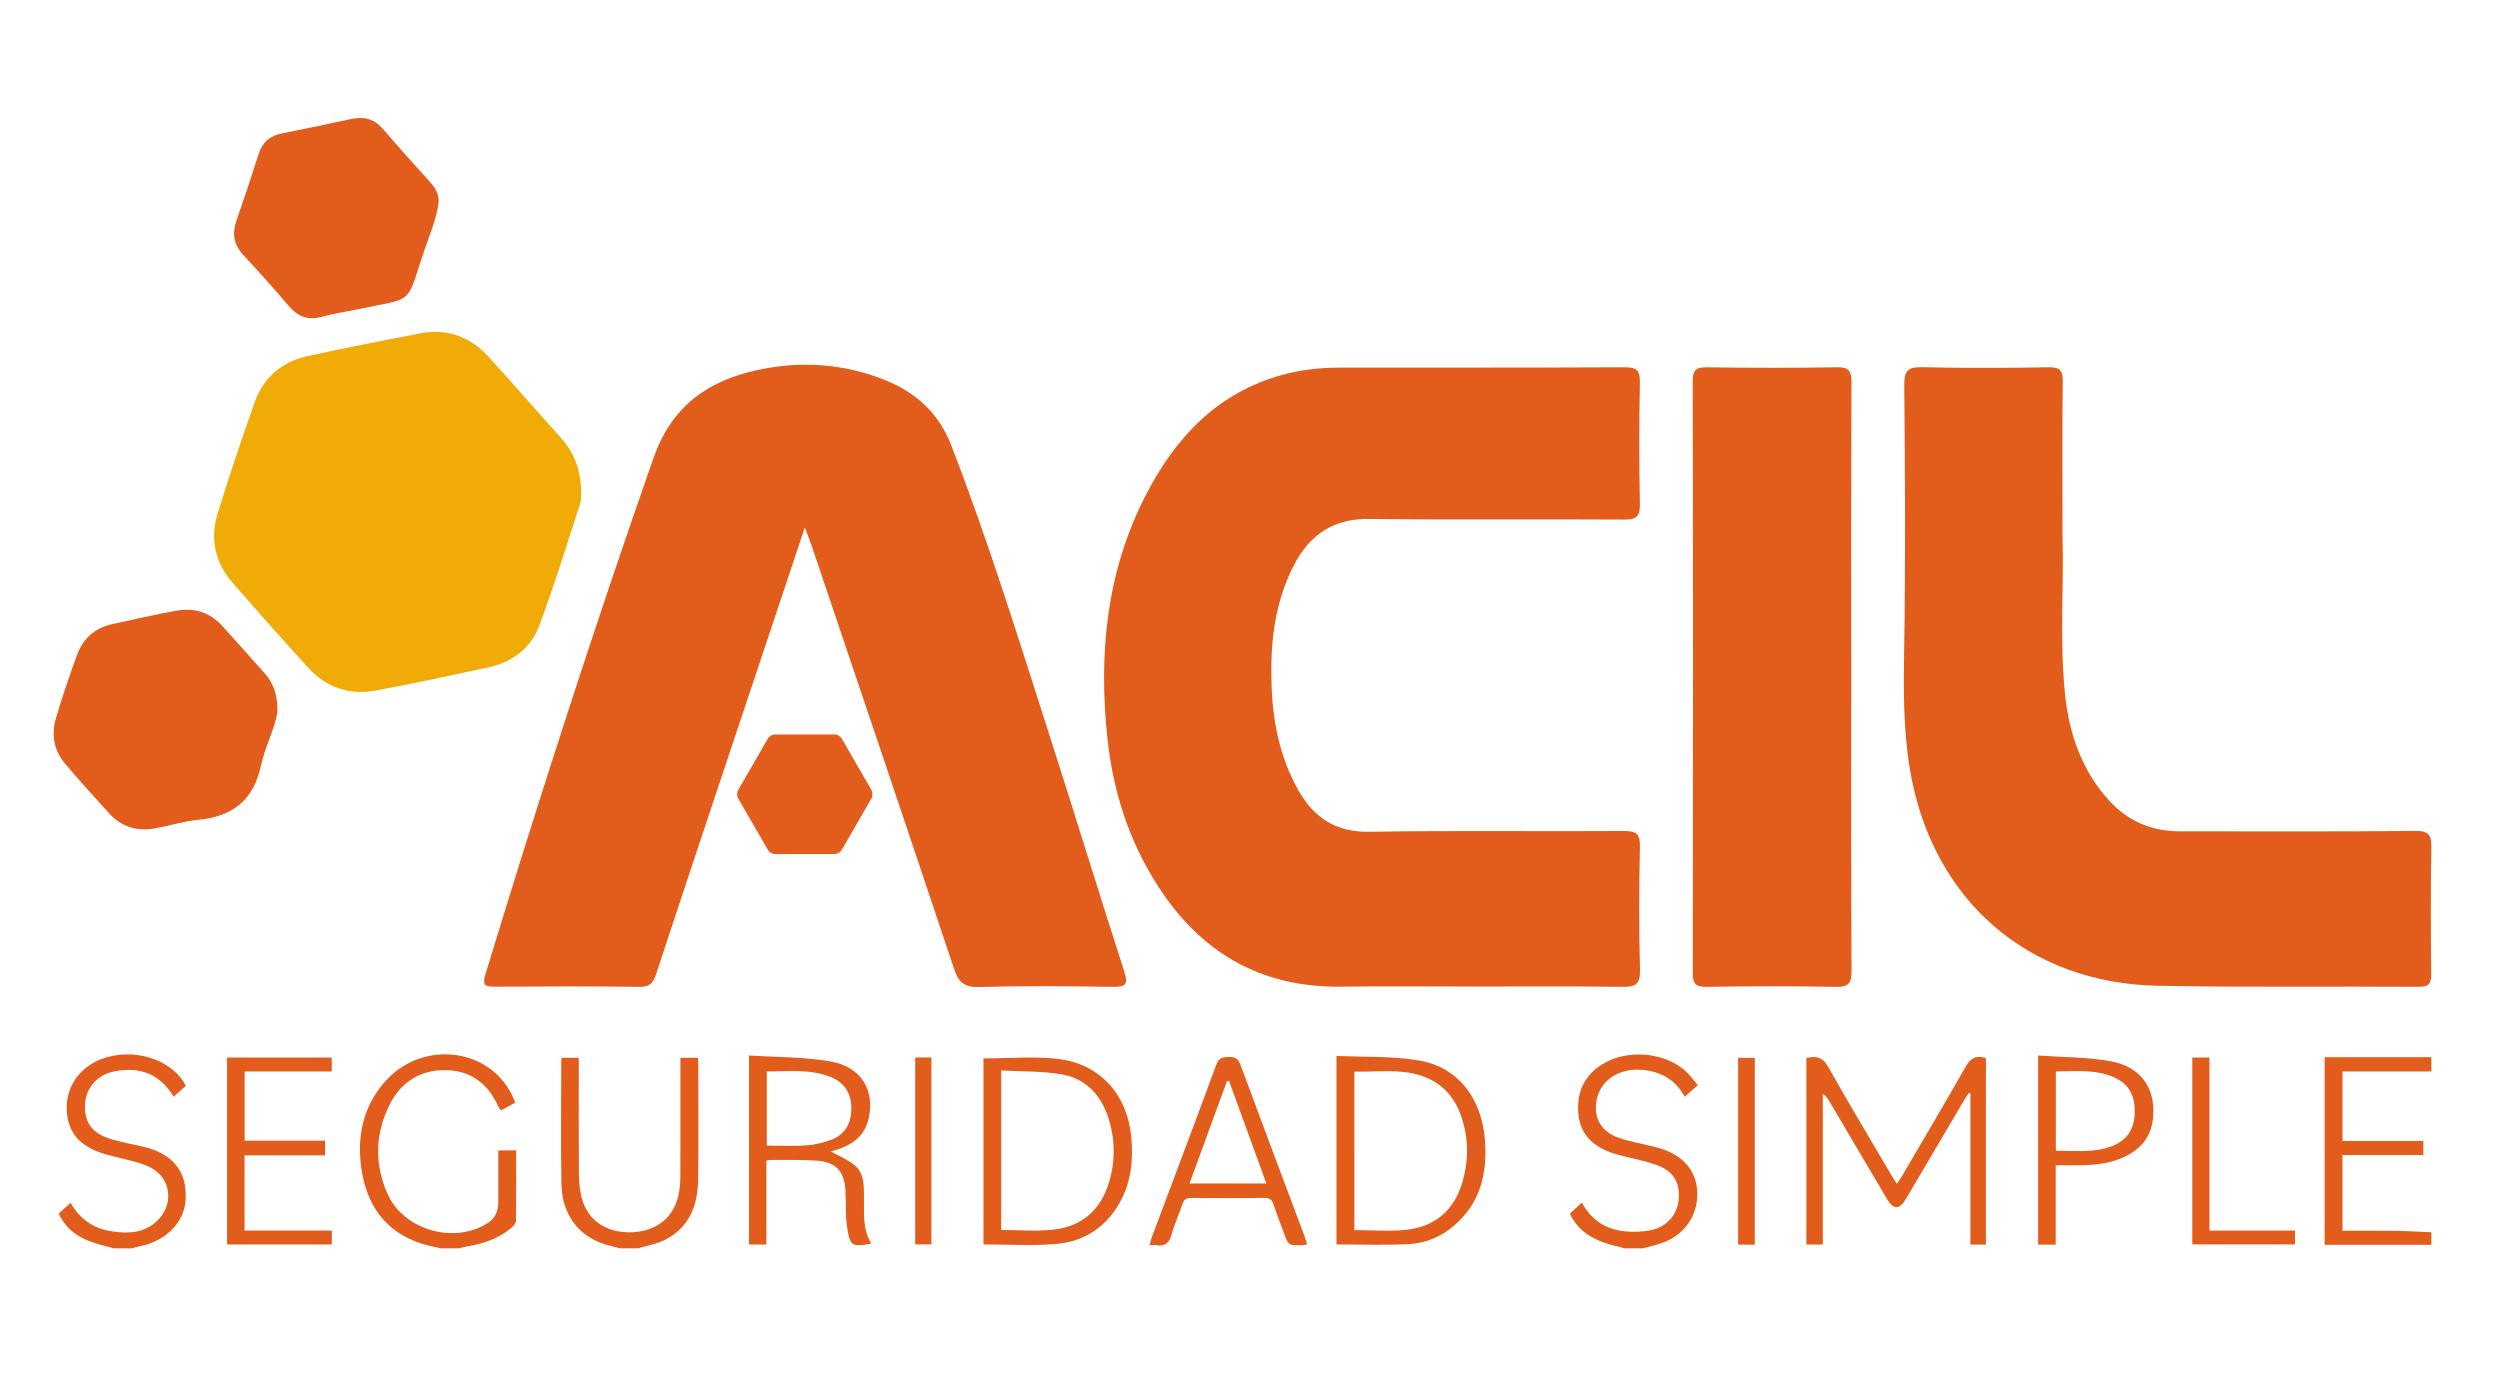 <?xml version="1.0" encoding="utf-8"?>
<!-- Generator: Adobe Illustrator 26.1.0, SVG Export Plug-In . SVG Version: 6.00 Build 0)  -->
<svg version="1.1" id="Capa_1" xmlns="http://www.w3.org/2000/svg" xmlns:xlink="http://www.w3.org/1999/xlink" x="0px" y="0px"
	 viewBox="0 0 1920 1074.41" style="enable-background:new 0 0 1920 1074.41;" xml:space="preserve">
<style type="text/css">
	.st0{fill:#E25C1B;}
	.st1{fill:#F0AB07;}
</style>
<g>
	<path class="st0" d="M338.76,958.73c-4.84-1.14-9.78-1.98-14.51-3.47c-28.63-9.03-42.87-30.13-46.8-58.49
		c-3.35-24.23,1.44-46.99,18.11-65.98c27.94-31.84,79-26.74,97.34,9.59c1,1.97,1.77,4.06,2.78,6.4c-3.9,2.16-7.26,4.03-10.91,6.05
		c-0.74-1.03-1.55-1.83-1.98-2.8c-7.97-18.07-21.61-28.24-41.55-28.17c-20.06,0.08-34.42,10.39-42.81,28.1
		c-10.43,22-10.68,44.75-0.77,67.01c12.39,27.82,51.21,38.79,76.9,22.33c6.05-3.88,8.14-9.56,8.14-16.36c0-13,0-25.99,0-39.45
		c4.66,0,8.84,0,13.72,0c0,18.18,0.1,36.18-0.16,54.18c-0.03,1.82-1.96,3.98-3.56,5.34c-9.9,8.39-21.79,12.18-34.35,14.31
		c-1.97,0.34-3.9,0.93-5.85,1.4C347.92,958.73,343.34,958.73,338.76,958.73z"/>
	<path class="st0" d="M476.1,958.73c-2.34-0.62-4.66-1.33-7.01-1.86c-22.85-5.18-37.41-22.55-37.91-47.45
		c-0.63-31.53-0.14-63.09-0.12-94.63c0-0.65,0.25-1.3,0.47-2.4c3.99,0,8,0,12.98,0c0,2.24,0,4.66,0,7.08
		c0,26.97-0.12,53.95,0.09,80.92c0.05,6.35,0.45,12.88,1.97,19.01c4.43,17.81,18.91,27.62,38.64,26.98
		c19.09-0.63,32.63-11.59,36.06-29.51c0.85-4.46,1.22-9.07,1.24-13.61c0.11-27.66,0.06-55.32,0.06-82.98c0-2.48,0-4.96,0-7.9
		c4.64,0,8.82,0,13.4,0c0.12,2.24,0.32,4.24,0.32,6.24c0.02,28.8,0.25,57.61-0.07,86.41c-0.22,20.09-6.4,37.59-25.69,47.25
		c-6.38,3.19-13.77,4.37-20.7,6.46C485.25,958.73,480.67,958.73,476.1,958.73z"/>
	<path class="st0" d="M1247.91,958.73c-5.2-1.4-10.5-2.49-15.57-4.26c-11.57-4.03-21.19-10.54-26.65-22.43
		c2.9-2.67,5.71-5.27,9.15-8.44c6.97,12.94,17.77,20.15,31.58,21.89c7.11,0.9,14.67,0.68,21.69-0.75
		c12.48-2.54,20.59-12.7,21.22-24.55c0.7-13.16-4.79-21.43-18.53-26.03c-8.84-2.96-18.1-4.66-27.15-7.03
		c-22.68-5.94-32.91-18.67-31.57-39.77c0.84-13.28,7.57-23.25,18.76-30.17c18.4-11.38,46.54-9.34,63.01,4.77
		c3.7,3.17,6.51,7.37,10.06,11.48c-3.71,3.26-6.59,5.79-10.09,8.87c-6.62-12.36-17.05-18.72-30.48-20.46
		c-17.04-2.21-31.67,5.57-36.14,19.29c-4.74,14.55,1.04,27.47,15.48,32.53c8.57,3,17.67,4.53,26.52,6.75c2.43,0.61,4.89,1.18,7.26,2
		c17.7,6.08,26.92,17.91,27.06,34.59c0.13,16.69-9.94,31.22-26.23,37.29c-5.06,1.88-10.41,2.98-15.62,4.43
		C1257.07,958.73,1252.49,958.73,1247.91,958.73z"/>
	<path class="st0" d="M87.44,958.73c-6.5-1.88-13.2-3.27-19.46-5.75c-10.04-3.98-18.1-10.5-22.9-20.98
		c2.94-2.65,5.79-5.22,9.16-8.27c7.08,12.74,17.84,19.88,31.68,21.95c12.52,1.88,24.85,1.44,34.74-8.06
		c14.02-13.47,10.39-34.72-7.49-42.18c-7.31-3.05-15.29-4.52-22.98-6.66c-3.52-0.98-7.13-1.66-10.61-2.75
		c-18.78-5.83-27.83-16.79-28.33-34.13c-0.49-17.24,9.76-32.1,26.59-38.51c23.11-8.81,51.3-0.98,63.26,17.58
		c0.48,0.75,0.85,1.57,1.61,3.02c-3.03,2.65-6.07,5.32-9.37,8.21c-10.49-17.43-26-23.17-45.19-19.46
		c-13.82,2.67-22.46,12.96-22.89,26.15c-0.44,13.53,5.93,21.95,20.44,26.08c7.9,2.25,16.01,3.78,24.02,5.63
		c23.11,5.33,34.2,19.21,32.81,41.05c-1.11,17.38-15.4,31.66-35.56,35.57c-1.96,0.38-3.86,1.01-5.79,1.53
		C96.6,958.73,92.02,958.73,87.44,958.73z"/>
	<path class="st0" d="M1867.29,822.88c-22.6,0-45.19,0-68.23,0c0,17.89,0,35.33,0,53.4c20.62,0,41.1,0,62.04,0c0,3.7,0,6.79,0,10.76
		c-20.4,0-41.04,0-62.07,0c0,19.69,0,38.52,0,58.19c13.79,0,27.42-0.14,41.06,0.05c9.07,0.12,18.14,0.72,27.2,1.1c0,3.2,0,6.4,0,9.6
		c-27.17,0-54.34,0-81.96,0c0-47.88,0-95.51,0-144.07c27.29,0,54.62,0,81.96,0C1867.29,815.57,1867.29,819.23,1867.29,822.88z"/>
	<path class="st0" d="M1525.17,812.7c0,47.54,0,95.18,0,143.17c-3.97,0-7.56,0-11.89,0c0-38.65,0-77.35,0-116.05
		c-0.42-0.13-0.84-0.26-1.25-0.38c-1.05,1.58-2.19,3.11-3.15,4.75c-15.09,25.57-30.15,51.16-45.23,76.73
		c-4.82,8.17-9.55,8.21-14.35,0.07c-14.86-25.17-29.7-50.36-44.55-75.53c-1.11-1.88-2.33-3.69-4.82-5.28c0,38.41,0,76.82,0,115.63
		c-4.69,0-8.46,0-12.65,0c0-47.88,0-95.53,0-143.24c7.46-1.76,12.53-0.81,16.81,6.83c15.75,28.08,32.37,55.66,48.68,83.42
		c1.13,1.93,2.39,3.79,4.03,6.36c1.43-2.12,2.59-3.66,3.56-5.31c16.37-27.99,32.91-55.89,48.94-84.08
		C1512.95,813.35,1516.91,809.89,1525.17,812.7z"/>
	<path class="st0" d="M1026.41,955.72c0-48.02,0-95.48,0-144.8c21.67,1.07,43.37-0.05,64.19,3.69
		c29.33,5.27,47.35,28.93,49.84,60.94c1.98,25.49-3.49,48.7-24.16,66.08c-9.92,8.34-21.71,13.24-34.42,13.86
		C1063.64,956.39,1045.35,955.72,1026.41,955.72z M1040.15,944.72c13.82,0,26.93,1.13,39.77-0.25
		c22.13-2.37,36.89-14.96,43.17-36.48c5.12-17.55,4.88-35.22-1.54-52.47c-5.41-14.52-15.55-24.69-30.36-29.49
		c-16.67-5.4-33.84-2.58-51.03-3.04C1040.15,863.96,1040.15,904.12,1040.15,944.72z"/>
	<path class="st0" d="M755.3,812.86c19.47,0,38.61-1.79,57.28,0.4c31.9,3.75,52.84,26.96,56.13,58.93
		c1.85,18.04,0.23,35.61-8.94,51.75c-10.87,19.15-27.88,29.79-49.35,31.49c-18.13,1.44-36.46,0.3-55.12,0.3
		C755.3,908.04,755.3,860.41,755.3,812.86z M768.89,944.63c13.71,0,27.04,1.16,40.08-0.26c21.86-2.38,36.31-15.02,42.69-36.16
		c5.01-16.61,4.88-33.36-0.52-49.89c-5.76-17.62-17.46-30.07-35.81-33.22c-15.09-2.6-30.72-2.11-46.44-3.01
		C768.89,863.82,768.89,903.97,768.89,944.63z"/>
	<path class="st0" d="M575.21,810.61c21.34,1.41,42.32,1.04,62.61,4.58c23.58,4.11,34.14,21.97,29.34,43.67
		c-2.56,11.59-10.07,18.62-20.71,22.77c-3.37,1.31-6.89,2.21-8.4,2.68c5.87,3.39,13.63,6.34,19.29,11.55
		c6.33,5.83,6.12,14.89,6.22,23.19c0.15,12.27-1.36,24.78,5.59,36.05c-15.13,2.7-16.33,1.79-18.56-12.45
		c-1.47-9.41-0.72-19.14-1.31-28.71c-0.9-14.65-7.45-21.56-22.26-22.58c-10.93-0.75-21.94-0.43-32.92-0.54
		c-1.57-0.02-3.14,0.23-5.53,0.42c0,21.49,0,42.84,0,64.57c-4.85,0-8.87,0-13.36,0C575.21,908.06,575.21,860.42,575.21,810.61z
		 M588.9,879.85c10.38,0,20.39,0.52,30.31-0.19c6.48-0.46,13.09-2.03,19.18-4.32c10.9-4.09,15.5-12.97,15.45-24.23
		c-0.06-11.34-5.16-19.71-15.91-24c-15.96-6.37-32.57-4.13-49.03-4.24C588.9,842.35,588.9,860.95,588.9,879.85z"/>
	<path class="st0" d="M1003.82,955.65c-1.49,0.25-2.38,0.49-3.27,0.53c-11.02,0.5-11.01,0.49-14.81-10.01
		c-2.56-7.07-5.34-14.08-7.69-21.22c-1.17-3.57-2.91-5-6.84-4.95c-18.75,0.2-37.49,0.19-56.24,0.01c-3.81-0.04-5.69,1.11-6.89,4.83
		c-2.53,7.8-6.15,15.27-8.29,23.16c-1.84,6.77-5.27,9.51-12.09,8.25c-1.31-0.24-2.7-0.03-4.72-0.03c0.52-2.1,0.77-3.77,1.35-5.32
		c16.64-44.41,33.43-88.76,49.8-133.27c1.98-5.39,4.94-5.79,9.62-5.86c4.73-0.07,7.13,1.12,8.91,5.94
		c16.17,43.85,32.69,87.58,49.08,131.35C1002.51,951.13,1003.08,953.29,1003.82,955.65z M943.93,830.22
		c-0.52-0.02-1.04-0.05-1.56-0.07c-9.57,26.13-19.14,52.27-28.84,78.75c20.04,0,39.1,0,59.04,0
		C962.86,882.23,953.39,856.23,943.93,830.22z"/>
	<path class="st0" d="M174.39,812.18c27.04,0,53.51,0,80.41,0c0,3.53,0,6.79,0,10.69c-22.37,0-44.46,0-66.93,0
		c0,17.91,0,35.2,0,53.18c20.37,0,40.85,0,61.82,0c0,3.98,0,7.27,0,11.29c-20.62,0-41.07,0-61.86,0c0,19.39,0,38.05,0,57.69
		c22.18,0,44.43,0,67.02,0c0,4.06,0,7.16,0,10.72c-26.75,0-53.39,0-80.46,0C174.39,908.03,174.39,860.39,174.39,812.18z"/>
	<path class="st0" d="M1578.79,955.86c-5.08,0-9.1,0-13.49,0c0-48,0-95.64,0-145.21c19.06,1.38,37.94,1.09,56.14,4.49
		c23.72,4.43,34.94,22.08,31.88,45.13c-1.67,12.57-8.67,21.34-19.67,27.15c-11.23,5.93-23.47,7.27-35.9,7.49
		c-6.11,0.11-12.22,0.02-18.96,0.02C1578.79,915.52,1578.79,935.32,1578.79,955.86z M1578.88,883.88c14.72-0.29,28.93,1.7,42.6-3.44
		c11.16-4.19,17.29-12.25,17.93-24.3c0.65-12.12-2.76-22.32-14.3-28.03c-14.76-7.31-30.54-5.26-46.23-5.25
		C1578.88,843.45,1578.88,863.07,1578.88,883.88z"/>
	<path class="st0" d="M1683.69,812.18c4.48,0,8.51,0,13.18,0c0,44.22,0,88.18,0,132.94c22.19,0,43.76,0,65.68,0c0,3.9,0,7,0,10.6
		c-26.14,0-52.28,0-78.85,0C1683.69,908.08,1683.69,860.46,1683.69,812.18z"/>
	<path class="st0" d="M702.9,812.14c4.33,0,8.15,0,12.42,0c0,47.83,0,95.44,0,143.56c-4.07,0-8.02,0-12.42,0
		C702.9,908.04,702.9,860.44,702.9,812.14z"/>
	<path class="st0" d="M1347.7,955.89c-4.3,0-8.32,0-12.81,0c0-47.69,0-95.29,0-143.44c3.97,0,8.15,0,12.81,0
		C1347.7,860.05,1347.7,907.81,1347.7,955.89z"/>
	<g>
		<path class="st0" d="M618.12,405.07c-21.57,64.61-42.07,125.96-62.53,187.32c-17.29,51.85-34.61,103.68-51.68,155.61
			c-2.17,6.62-4.7,10.01-12.68,9.9c-36.89-0.51-73.8-0.33-110.7-0.13c-7.11,0.04-10.54-0.25-7.77-9.37
			C413.27,615.33,455.93,483,501.89,351.7c13.79-39.4,41.32-59.24,79.93-67.53c33.91-7.28,67.08-4.93,99.26,8.31
			c23.34,9.6,40.2,25.59,49.47,49.52c28.84,74.48,52.35,150.76,76.75,226.74c18.95,59,37.02,118.29,56.1,177.25
			c3.41,10.54,0.84,12.06-9.17,11.9c-34.17-0.54-68.38-0.82-102.53,0.13c-11.63,0.32-15.66-3.99-19.07-14.23
			c-36.28-108.76-73.06-217.34-109.72-325.97C621.82,414.62,620.54,411.49,618.12,405.07z"/>
		<path class="st0" d="M1130.44,757.67c-33.4,0-66.8-0.39-100.19,0.08c-62.25,0.88-108.61-26.46-141.6-78.26
			c-21.88-34.36-33.85-72.16-38.14-112.37c-6.92-64.82-0.87-127.89,29.42-186.79c22.81-44.35,54.94-78.76,105-92.47
			c14.31-3.92,28.98-5.49,43.75-5.52c73.01-0.13,146.02,0.1,219.03-0.26c9.03-0.04,11.9,2.11,11.72,11.51
			c-0.62,31.04-0.62,62.11,0,93.15c0.19,9.57-2.29,12.36-12.07,12.29c-65.24-0.44-130.49,0.32-195.72-0.49
			c-27.52-0.34-45.58,11.9-57.77,35.27c-15.39,29.51-18.47,61.31-17.27,93.82c1.01,27.43,6.53,53.86,19.89,78.15
			c11.93,21.69,28.79,33.49,55.3,33.03c65.22-1.14,130.48-0.15,195.72-0.61c9.92-0.07,12.11,2.87,11.93,12.33
			c-0.62,31.43-0.82,62.89,0.08,94.31c0.32,11.36-3.68,13.17-13.73,13.04C1207.34,757.36,1168.89,757.67,1130.44,757.67z"/>
		<path class="st0" d="M1584.01,411.78c1.26,35.1-2.43,78.23,1.92,121.2c3.11,30.76,12.94,59.06,34.29,82.28
			c14.42,15.68,32.62,23.19,53.94,23.19c60.2-0.01,120.4,0.32,180.59-0.3c10.78-0.11,12.7,3.17,12.52,13
			c-0.61,32.21-0.39,64.44-0.1,96.65c0.06,7.18-1.38,10.12-9.55,10.07c-66.79-0.47-133.61,0.5-200.38-0.8
			c-100.16-1.95-173.09-66.09-190.19-164.77c-5.53-31.94-5.13-63.9-4.61-96.14c1.08-66.75,0.63-133.53,0.03-200.3
			c-0.1-11.5,3.1-14.12,14.17-13.85c32.22,0.78,64.47,0.63,96.69,0.05c8.98-0.16,10.97,2.59,10.87,11.14
			C1583.75,330.07,1584.01,366.95,1584.01,411.78z"/>
		<path class="st0" d="M1421.75,520.86c0,74.9-0.18,149.81,0.23,224.71c0.05,9.56-2.24,12.52-12.07,12.34
			c-32.99-0.61-66.01-0.58-99-0.01c-9.01,0.16-10.88-2.69-10.86-11.16c0.24-151.36,0.27-302.71-0.04-454.07
			c-0.02-9.37,3.37-10.65,11.48-10.55c33,0.41,66.01,0.55,99-0.07c9.52-0.18,11.5,2.86,11.46,11.77
			C1421.61,369.5,1421.75,445.18,1421.75,520.86z"/>
		<path class="st1" d="M446.25,378.52c-0.08,1.01,0.33,5.11-0.84,8.69c-10.18,31.28-19.78,62.8-31.38,93.56
			c-6.47,17.16-20.73,27.84-39.02,31.77c-28.8,6.18-57.6,12.47-86.57,17.8c-20.03,3.68-37.81-2.24-51.66-17.43
			c-19.6-21.5-38.93-43.25-58.01-65.21c-13.44-15.46-17.69-33.69-11.65-53.2c8.92-28.83,18.49-57.49,28.62-85.92
			c6.73-18.87,20.9-30.76,40.39-35.05c28.76-6.34,57.7-11.93,86.62-17.52c20.79-4.02,38.41,2.66,52.46,17.99
			c18.61,20.3,36.56,41.21,55.02,61.66C440.53,347.11,446.31,360.16,446.25,378.52z"/>
		<path class="st0" d="M213.08,546.53c-1.77,12.76-9.47,26.64-12.72,41.7c-5.62,26.03-21.57,38.82-47.64,41.3
			c-11.5,1.09-22.73,4.74-34.17,6.74c-13.53,2.36-25.39-1.36-34.72-11.62c-11.48-12.62-22.95-25.27-33.96-38.29
			c-8.64-10.22-10.57-22.47-6.84-35.03c4.85-16.31,10.31-32.45,16.16-48.43c4.55-12.42,13.58-20.6,26.75-23.49
			c16.65-3.66,33.28-7.48,50.05-10.48c13.46-2.41,25.4,1.52,34.75,11.81c10.95,12.05,21.72,24.28,32.57,36.43
			C210.07,524.74,213.2,533.66,213.08,546.53z"/>
		<path class="st0" d="M336.84,155.68c-1.7,12.74-6.85,24.51-10.94,36.55c-14.66,43.22-6.56,35.83-52.21,45.51
			c-8.72,1.85-17.62,3.04-26.17,5.47c-10.72,3.06-18.68,0.12-25.76-8.21c-11.31-13.29-22.96-26.32-34.85-39.1
			c-7.49-8.05-8.77-16.63-5.22-26.76c5.89-16.82,11.51-33.74,16.89-50.73c2.89-9.1,8.62-14.15,17.98-15.97
			c17.89-3.47,35.7-7.33,53.52-11.1c9.5-2.01,17.4-0.01,24,7.69c11.87,13.84,24.13,27.34,36.3,40.91
			C334.42,144.45,337.34,149.29,336.84,155.68z"/>
		<path class="st0" d="M640.72,564.06h-45.25c-2.41,0-4.64,1.29-5.84,3.37l-22.62,39.18c-1.2,2.09-1.2,4.66,0,6.75l22.62,39.18
			c1.2,2.09,3.43,3.37,5.84,3.37h45.25c2.41,0,4.64-1.29,5.84-3.37l22.62-39.18c1.2-2.09,1.2-4.66,0-6.75l-22.62-39.18
			C645.35,565.35,643.13,564.06,640.72,564.06z"/>
	</g>
</g>
</svg>
